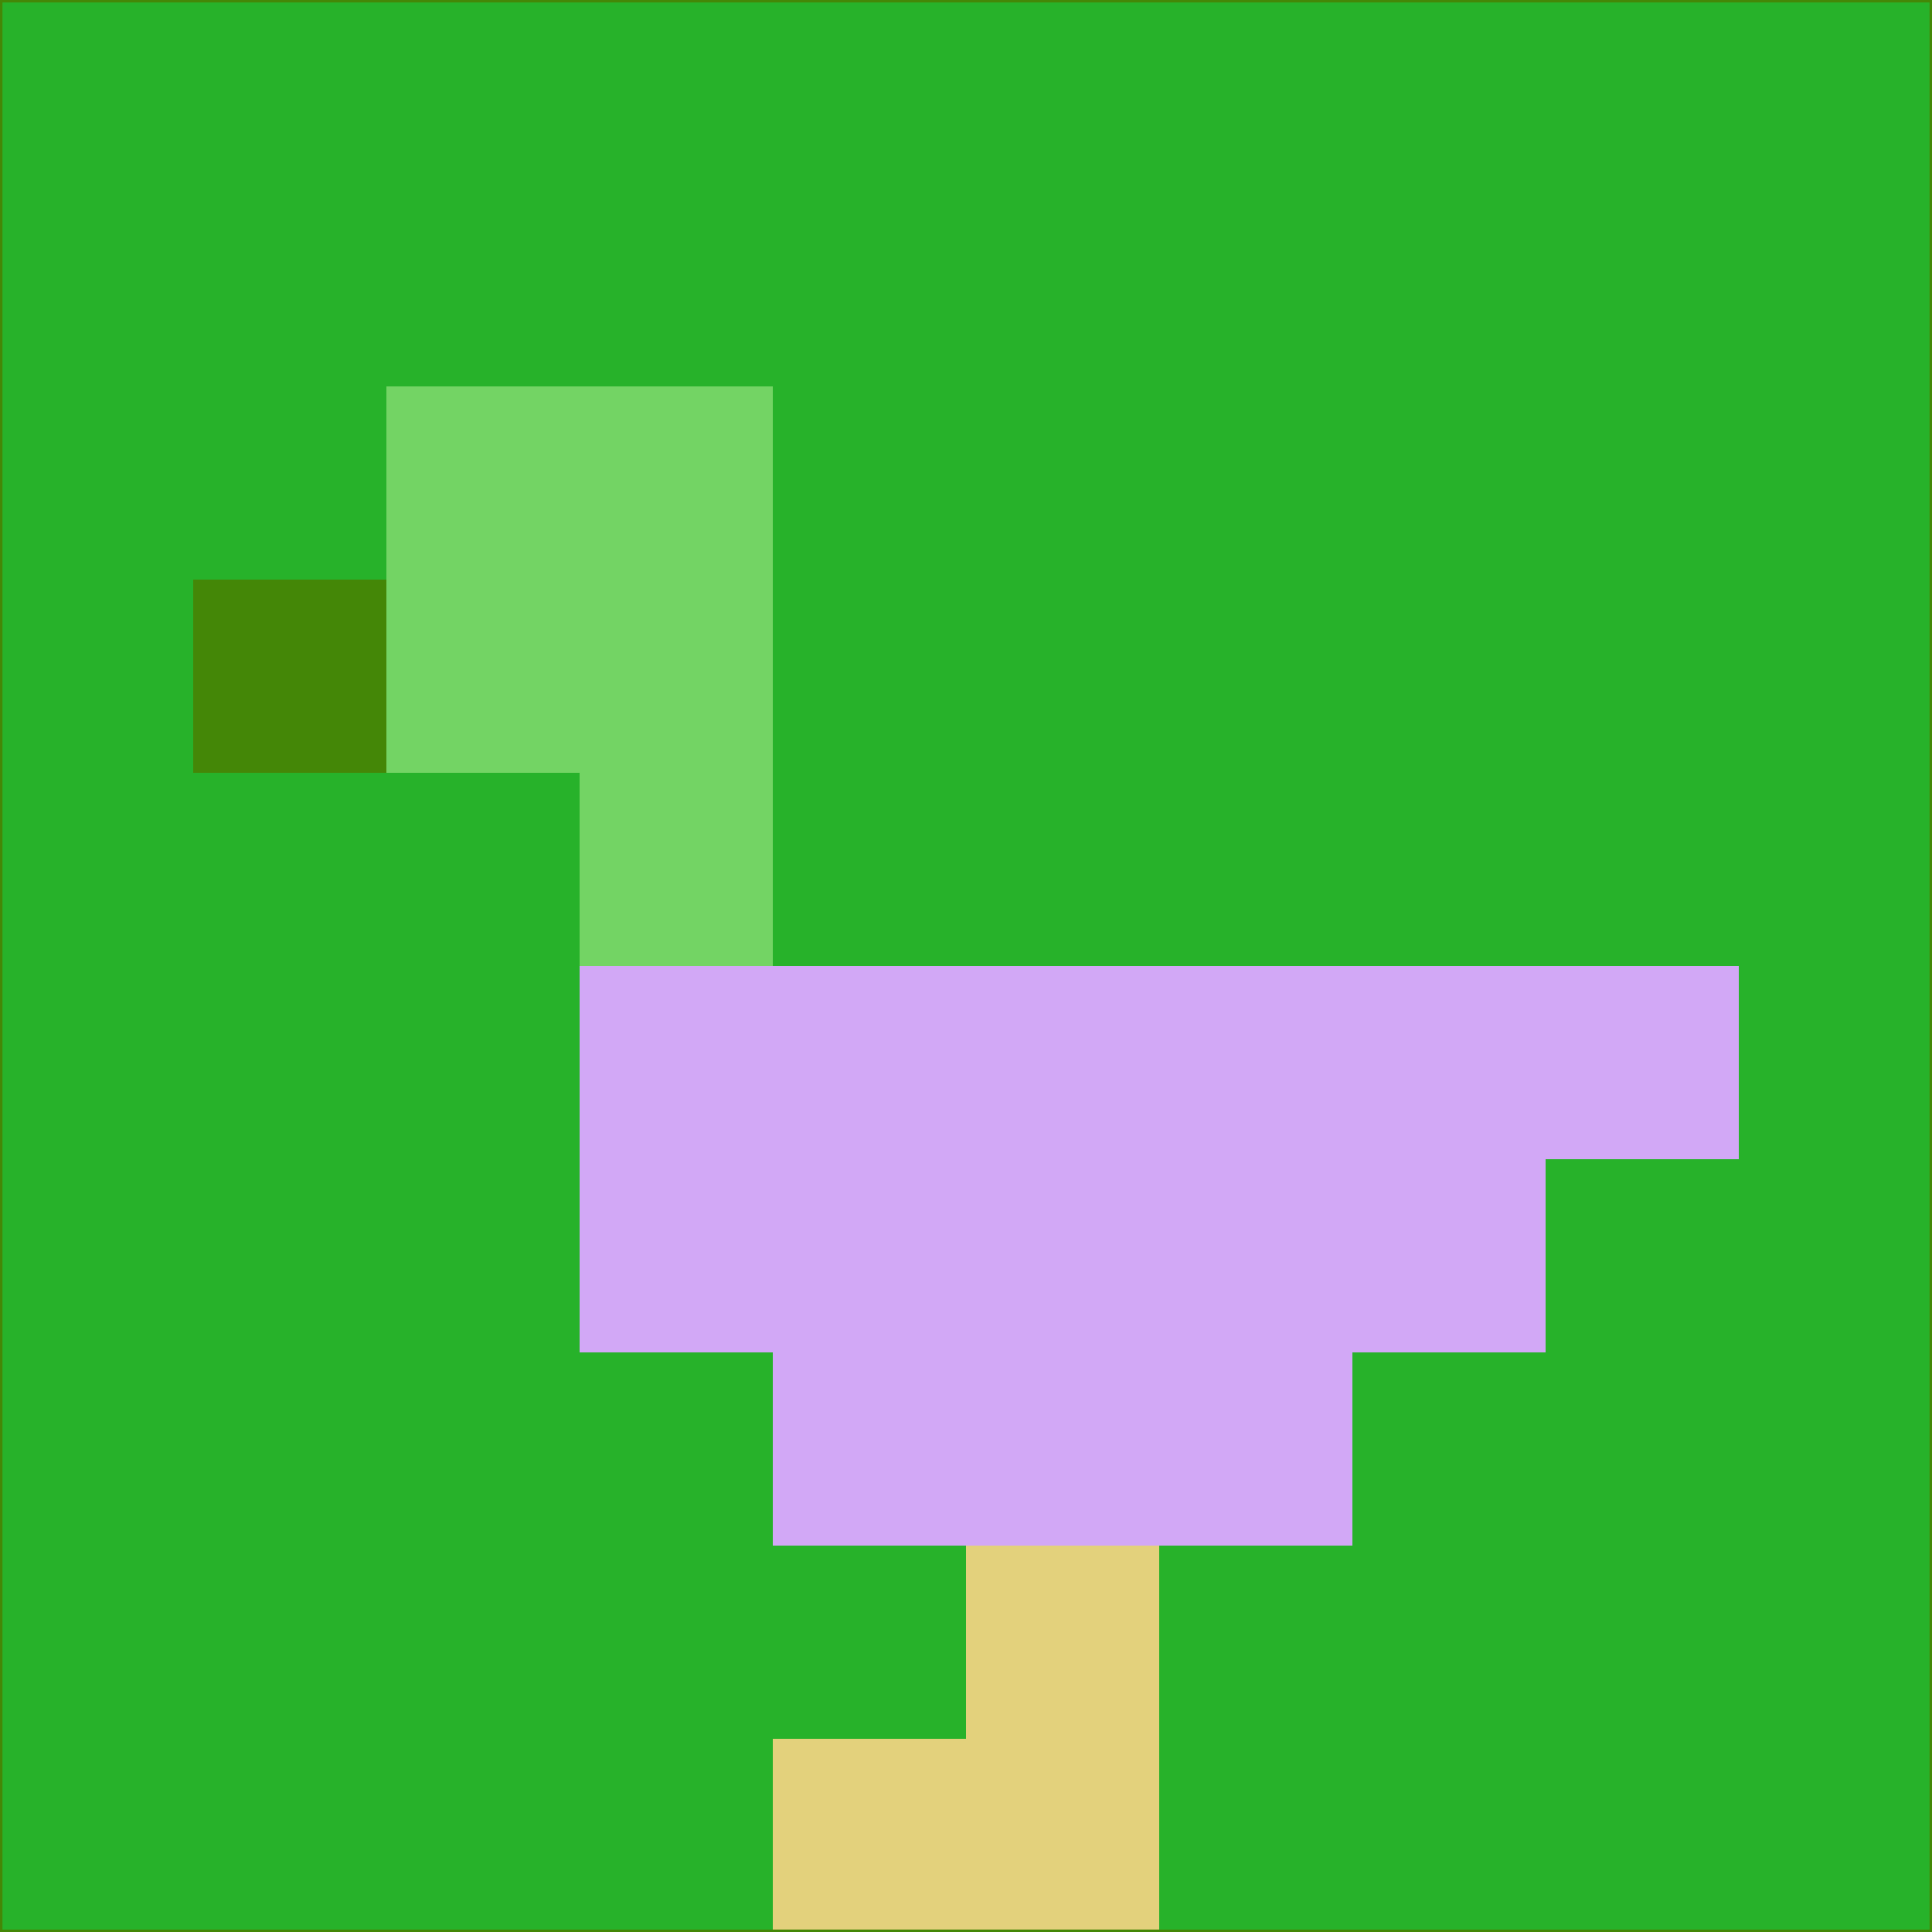 <svg xmlns="http://www.w3.org/2000/svg" version="1.1" width="785" height="785">
  <title>'goose-pfp-694263' by Dmitri Cherniak (Cyberpunk Edition)</title>
  <desc>
    seed=118214
    backgroundColor=#27b22a
    padding=20
    innerPadding=0
    timeout=500
    dimension=1
    border=false
    Save=function(){return n.handleSave()}
    frame=12

    Rendered at 2024-09-15T22:37:00.452Z
    Generated in 1ms
    Modified for Cyberpunk theme with new color scheme
  </desc>
  <defs/>
  <rect width="100%" height="100%" fill="#27b22a"/>
  <g>
    <g id="0-0">
      <rect x="0" y="0" height="785" width="785" fill="#27b22a"/>
      <g>
        <!-- Neon blue -->
        <rect id="0-0-2-2-2-2" x="157" y="157" width="157" height="157" fill="#73d464"/>
        <rect id="0-0-3-2-1-4" x="235.5" y="157" width="78.5" height="314" fill="#73d464"/>
        <!-- Electric purple -->
        <rect id="0-0-4-5-5-1" x="314" y="392.5" width="392.5" height="78.5" fill="#d2a8f6"/>
        <rect id="0-0-3-5-5-2" x="235.5" y="392.5" width="392.5" height="157" fill="#d2a8f6"/>
        <rect id="0-0-4-5-3-3" x="314" y="392.5" width="235.5" height="235.5" fill="#d2a8f6"/>
        <!-- Neon pink -->
        <rect id="0-0-1-3-1-1" x="78.5" y="235.5" width="78.5" height="78.5" fill="#448707"/>
        <!-- Cyber yellow -->
        <rect id="0-0-5-8-1-2" x="392.5" y="628" width="78.5" height="157" fill="#e3d17c"/>
        <rect id="0-0-4-9-2-1" x="314" y="706.5" width="157" height="78.5" fill="#e3d17c"/>
      </g>
      <rect x="0" y="0" stroke="#448707" stroke-width="2" height="785" width="785" fill="none"/>
    </g>
  </g>
  <script xmlns=""/>
</svg>